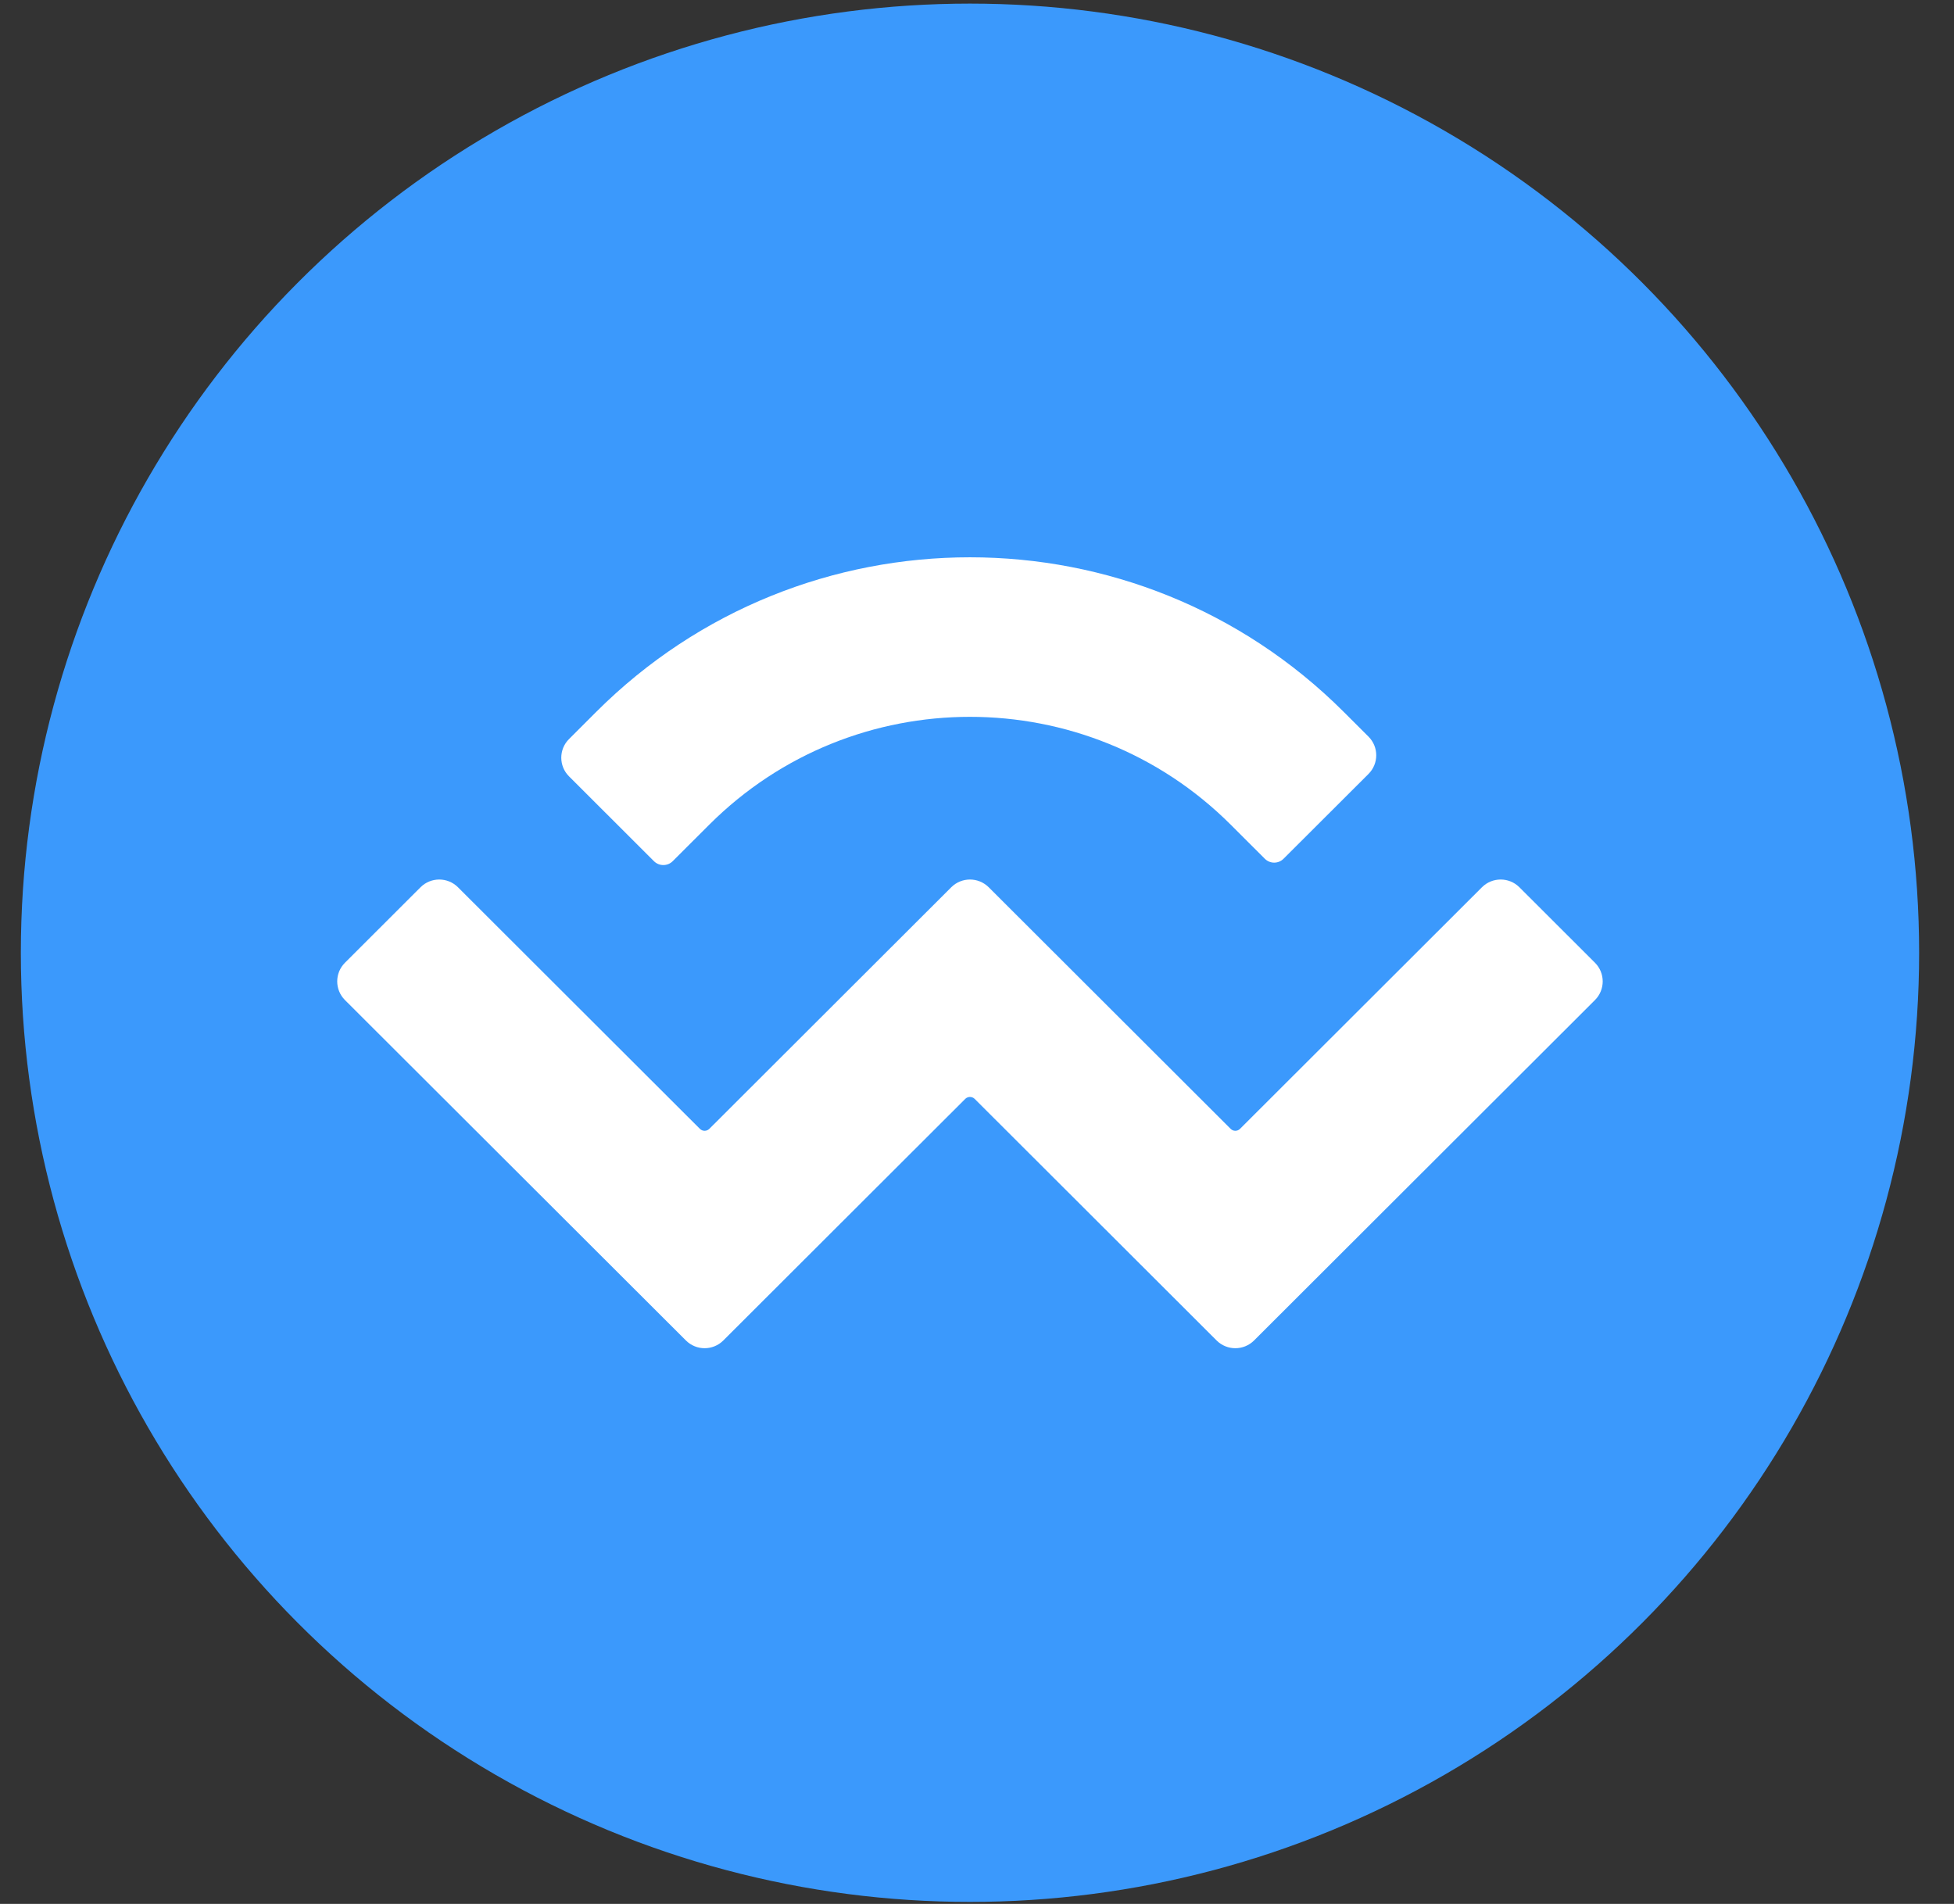 <svg width="39" height="38" viewBox="0 0 39 38" fill="none" xmlns="http://www.w3.org/2000/svg">
<rect x="0" y="0" width="39" height="38" fill="#333333" stroke="none"/>
<circle cx="19.36" cy="19.016" r="18.944" fill="#3B99FC"/>
<path fill-rule="evenodd" clip-rule="evenodd" d="M26.818 14.207C22.699 10.095 16.02 10.095 11.901 14.207L11.357 14.751C11.151 14.956 11.151 15.29 11.357 15.495L13.053 17.189C13.156 17.291 13.323 17.291 13.426 17.189L14.157 16.459C17.03 13.59 21.689 13.59 24.563 16.459L25.245 17.14C25.348 17.243 25.515 17.243 25.618 17.14L27.314 15.447C27.52 15.241 27.52 14.908 27.314 14.702L26.818 14.207ZM31.834 19.215L30.325 17.708C30.119 17.503 29.785 17.503 29.579 17.708L24.749 22.531C24.698 22.582 24.614 22.582 24.563 22.531L19.733 17.708L19.733 17.708C19.526 17.503 19.193 17.503 18.987 17.708L14.157 22.531C14.105 22.582 14.022 22.582 13.97 22.531L9.14 17.708C8.934 17.503 8.6 17.503 8.394 17.708L6.885 19.215C6.679 19.421 6.679 19.754 6.885 19.96L13.691 26.755C13.897 26.96 14.23 26.96 14.436 26.755L19.266 21.932C19.318 21.881 19.401 21.881 19.453 21.932L24.283 26.755C24.489 26.96 24.823 26.96 25.029 26.755L31.834 19.96C32.04 19.754 32.04 19.421 31.834 19.215Z" fill="white"/>
</svg>
